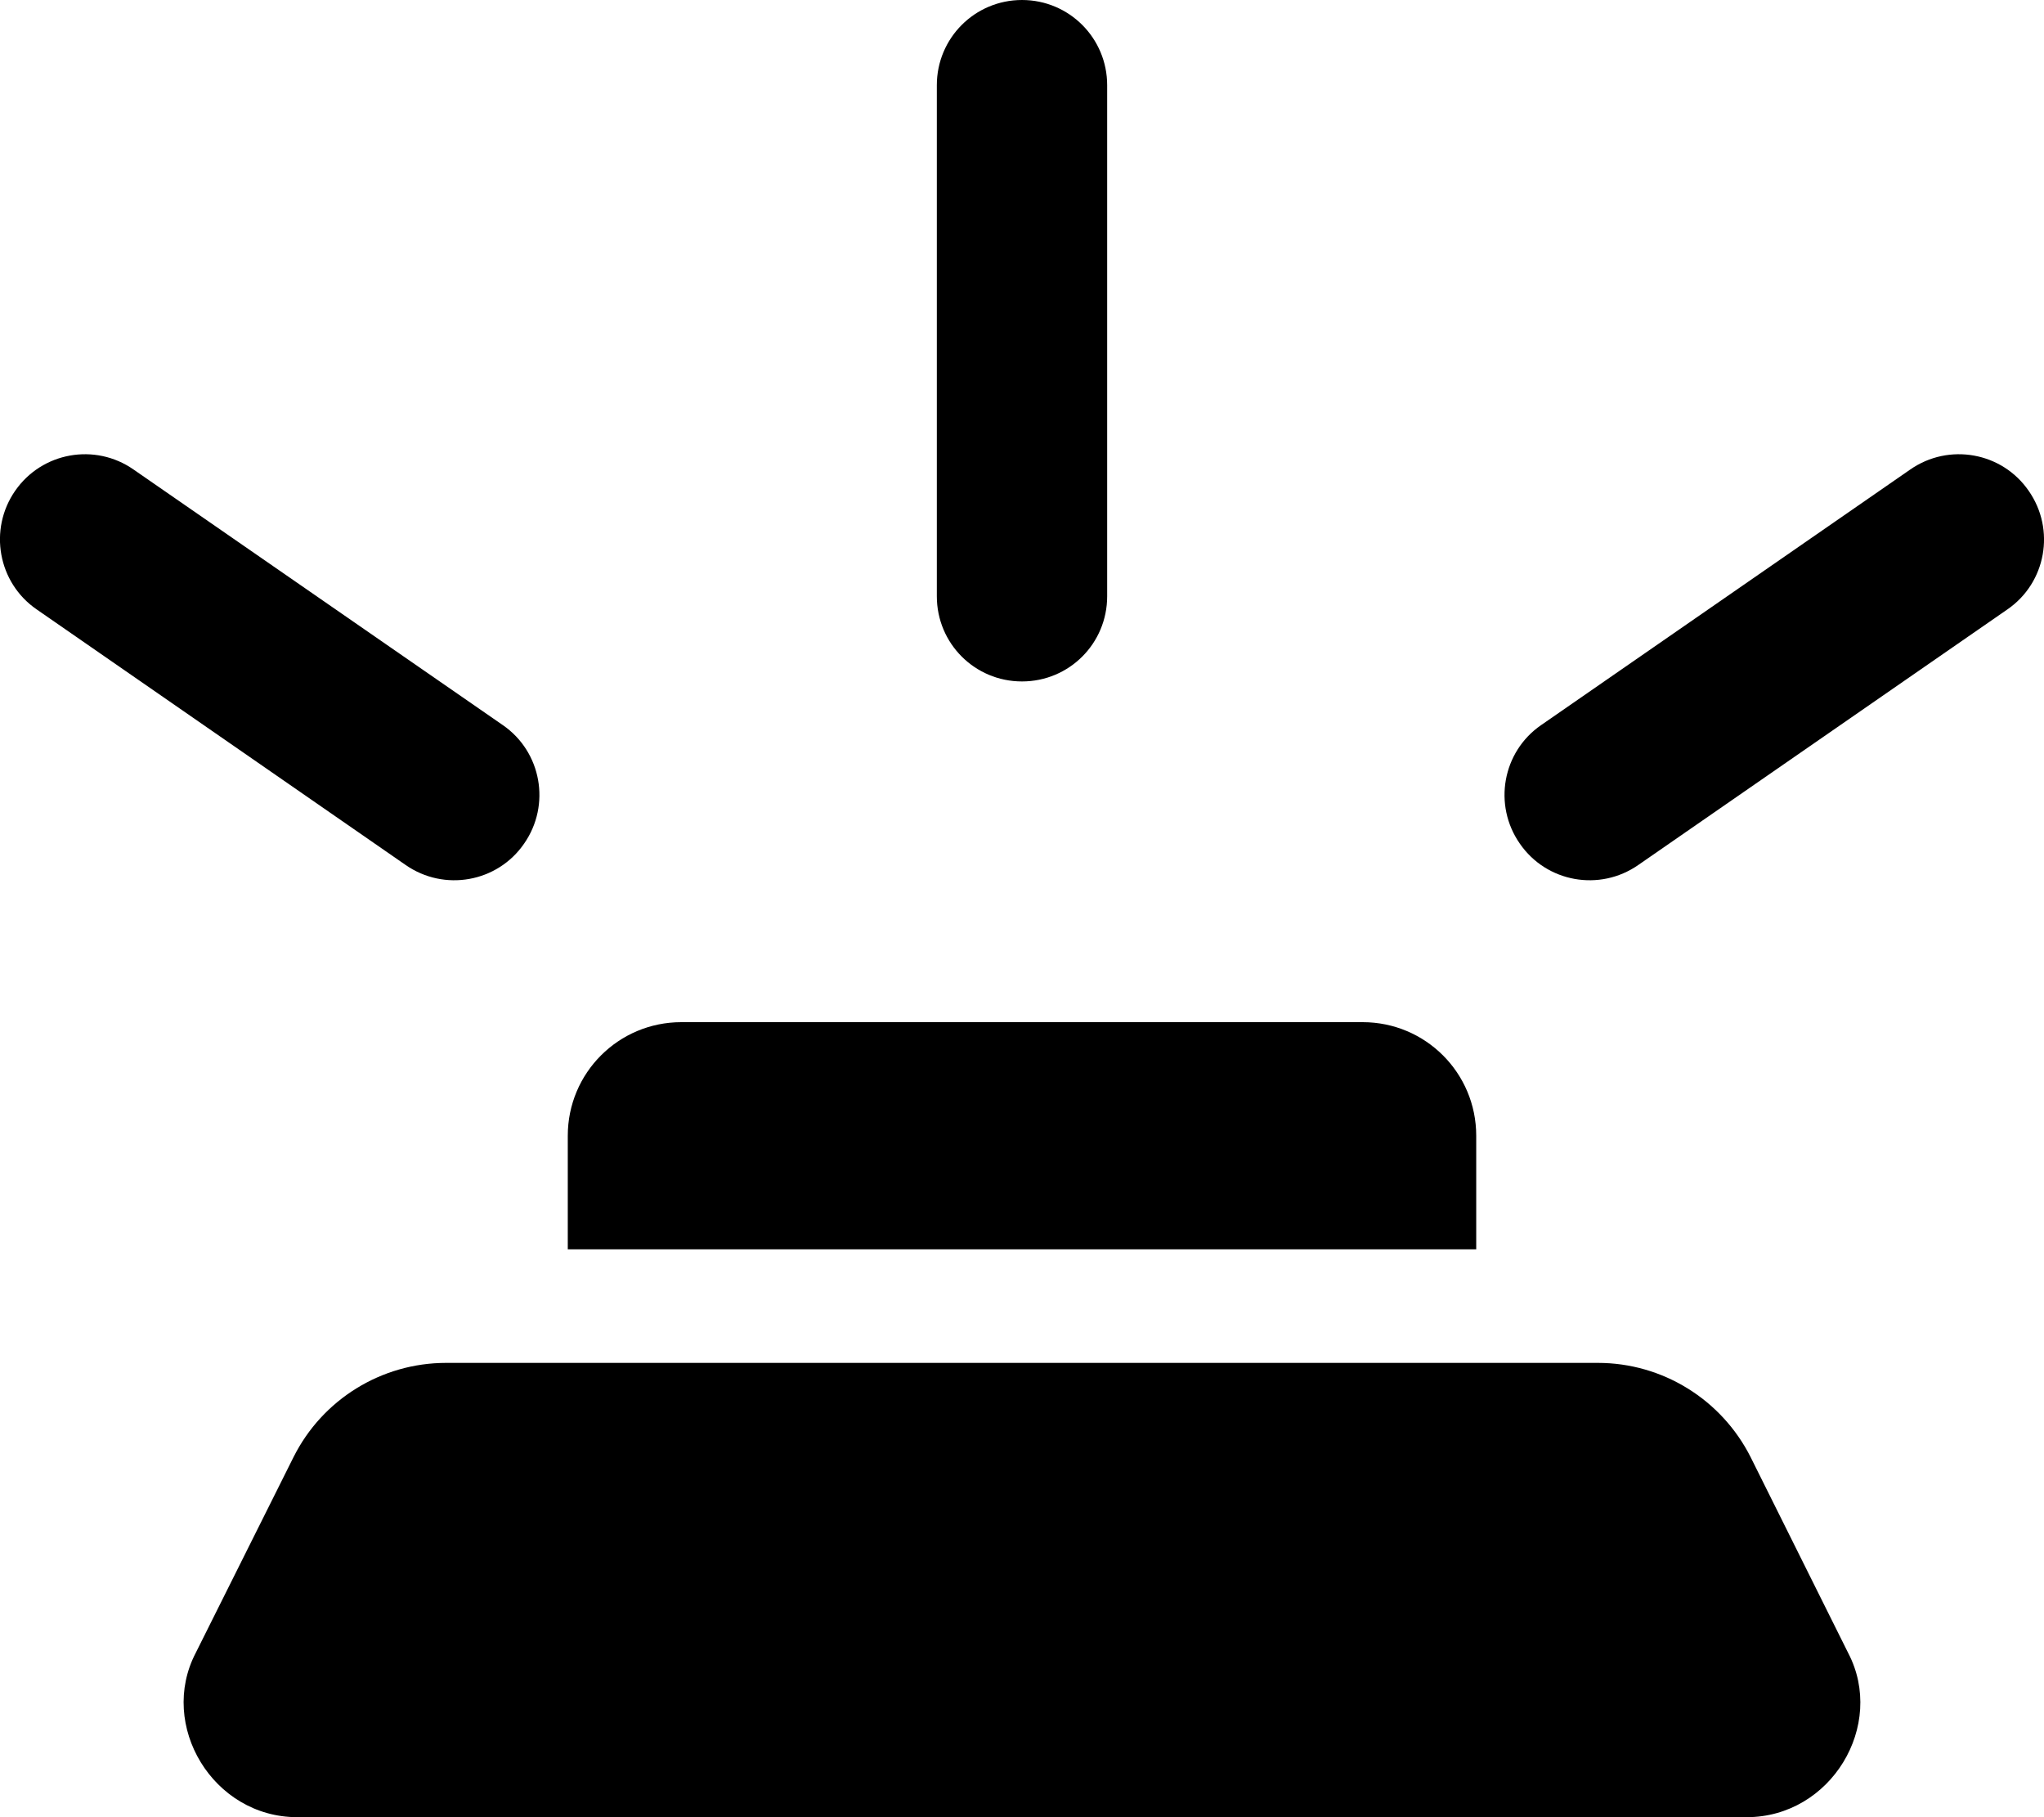 <svg viewBox="0 0 576 512" xmlns="http://www.w3.org/2000/svg"><path d="M312 168c0 13.3-10.7 24-24 24s-24-10.7-24-24V24c0-13.25 10.7-24 24-24s24 10.75 24 24v144ZM160 320c0-17.7 14.3-32 32-32h192c17.7 0 32 14.3 32 32v32H160v-32Zm-77.26 90.5c8.13-16.2 24.76-26.5 42.96-26.5h324.6c18.2 0 34.8 10.3 43 26.5l27.5 55.2c10.7 20.4-4.8 46.3-28.6 46.3H83.78c-23.79 0-39.26-25.9-28.62-46.3l27.58-55.2ZM4.26 138.3c7.54-10.9 22.5-13.6 33.39-6l104.04 72c10.9 7.5 13.6 22.5 6 33.4 -7.5 10.9-22.5 13.6-33.4 6l-103.96-72c-10.9-7.5-13.615-22.5-6.071-33.4v0Zm534.031-6c10.9-7.6 25.9-4.9 33.4 6 7.6 10.9 4.9 25.9-6 33.4l-104 72c-10.9 7.6-25.9 4.9-33.4-6 -7.6-10.9-4.9-25.9 6-33.4l104-72Z"/></svg>